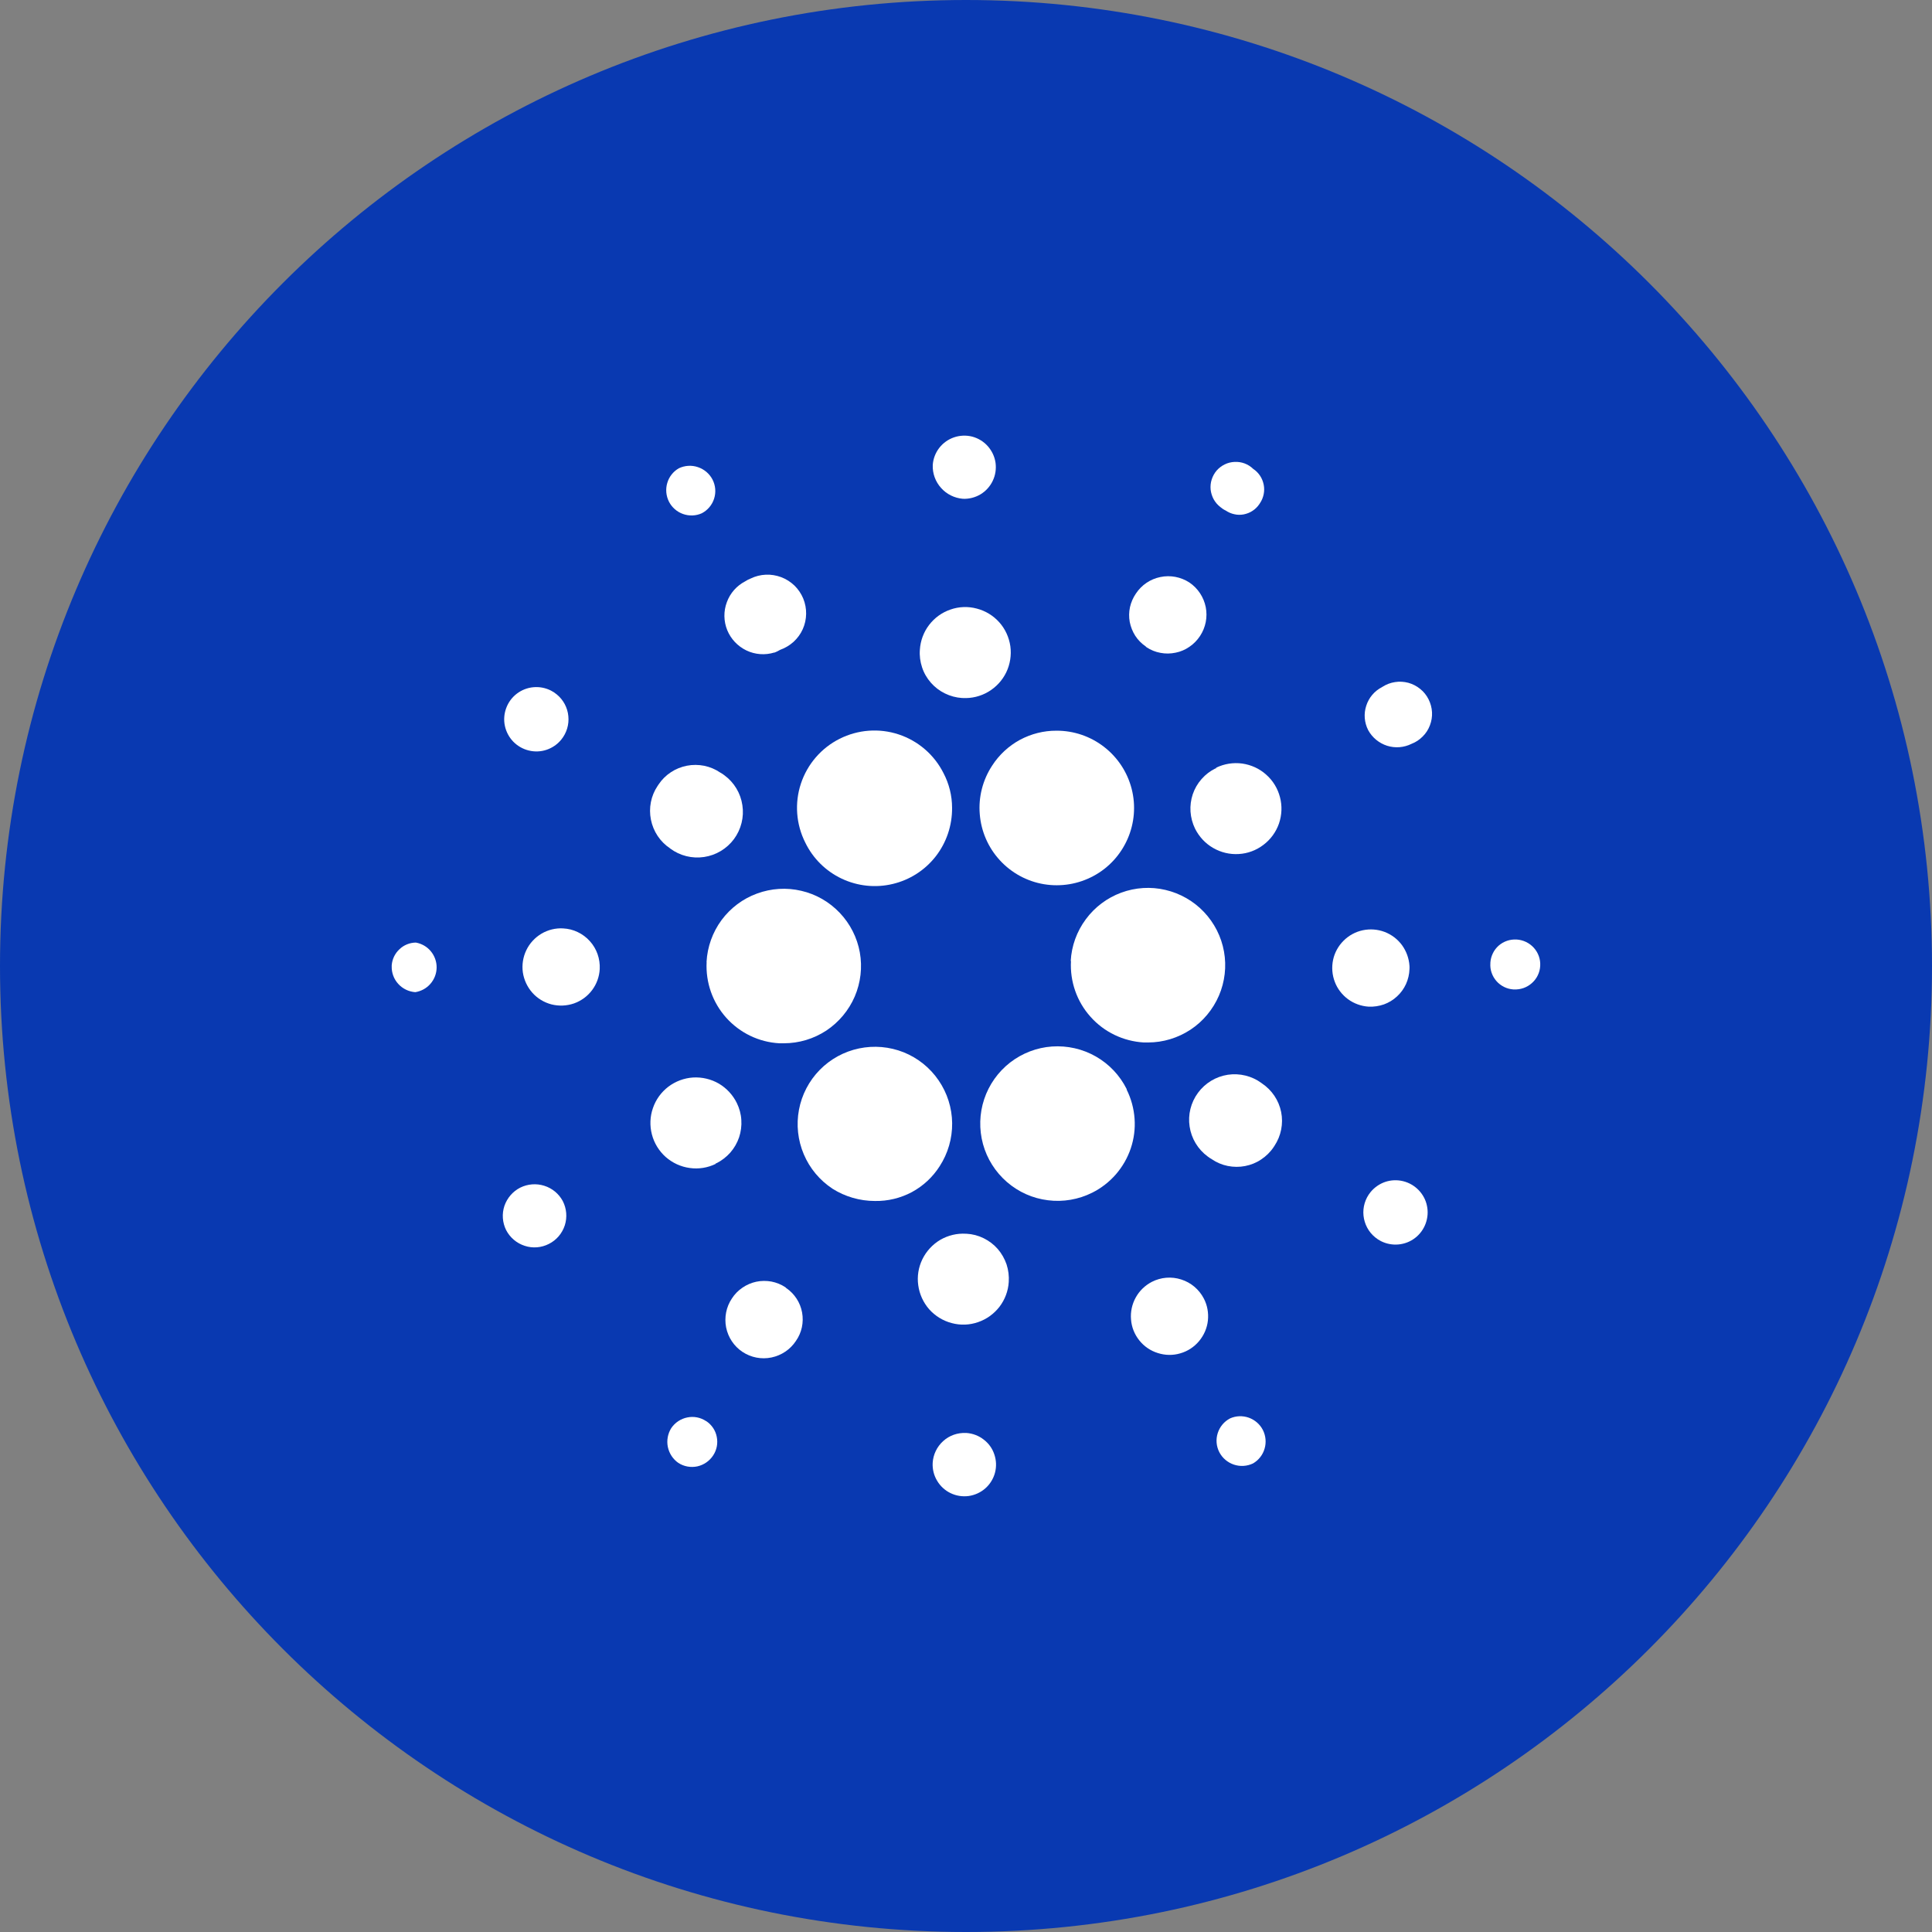 <svg width="24" height="24" viewBox="0 0 24 24" fill="none" xmlns="http://www.w3.org/2000/svg">
<rect x="0" y="0" width="24" height="24" fill="#808080" stroke="none"/>
<g clip-path="url(#clip0_16364_1851)">
<path d="M12 24C18.627 24 24 18.627 24 12C24 5.373 18.627 0 12 0C5.373 0 0 5.373 0 12C0 18.627 5.373 24 12 24Z" fill="#0939B1"/>
<path d="M8.778 11.951C8.765 12.205 8.852 12.453 9.021 12.642C9.19 12.831 9.427 12.946 9.681 12.96H9.737C9.925 12.96 10.108 12.905 10.265 12.802C10.421 12.698 10.544 12.551 10.618 12.379C10.692 12.206 10.714 12.016 10.681 11.831C10.648 11.647 10.561 11.476 10.432 11.34C10.303 11.204 10.137 11.108 9.954 11.066C9.771 11.023 9.58 11.035 9.404 11.1C9.228 11.164 9.075 11.279 8.963 11.43C8.852 11.581 8.787 11.762 8.777 11.949L8.778 11.951Z" fill="white"/>
<path d="M5.166 11.709C5.09 11.71 5.017 11.739 4.962 11.792C4.906 11.844 4.872 11.915 4.866 11.991V12.001C4.863 12.082 4.892 12.162 4.947 12.222C5.002 12.283 5.078 12.319 5.159 12.325C5.232 12.313 5.299 12.277 5.347 12.221C5.396 12.165 5.423 12.094 5.424 12.02C5.425 11.946 5.399 11.874 5.352 11.817C5.305 11.76 5.239 11.722 5.166 11.709Z" fill="white"/>
<path d="M8.718 6.376C8.791 6.338 8.846 6.273 8.871 6.194C8.896 6.116 8.889 6.031 8.851 5.957C8.813 5.884 8.748 5.829 8.67 5.803C8.592 5.776 8.507 5.782 8.433 5.817C8.363 5.857 8.311 5.923 8.289 6C8.266 6.077 8.274 6.16 8.31 6.232C8.347 6.304 8.41 6.359 8.485 6.385C8.561 6.412 8.645 6.409 8.718 6.376Z" fill="white"/>
<path d="M9.623 8.106C9.646 8.097 9.669 8.086 9.69 8.073C9.752 8.051 9.809 8.017 9.858 7.973C9.906 7.929 9.945 7.876 9.972 7.816C9.999 7.756 10.013 7.692 10.014 7.626C10.015 7.561 10.003 7.496 9.978 7.435C9.953 7.375 9.916 7.32 9.869 7.274C9.822 7.229 9.766 7.193 9.705 7.17C9.643 7.147 9.578 7.136 9.513 7.139C9.447 7.142 9.383 7.158 9.324 7.187C9.301 7.196 9.279 7.207 9.258 7.221C9.152 7.276 9.07 7.368 9.029 7.481C8.987 7.593 8.989 7.717 9.034 7.828C9.079 7.938 9.164 8.028 9.272 8.08C9.38 8.132 9.504 8.141 9.618 8.106H9.623Z" fill="white"/>
<path d="M6.972 9.188C7.039 9.106 7.071 9 7.06 8.895C7.05 8.79 6.998 8.693 6.916 8.626C6.893 8.607 6.869 8.591 6.843 8.578C6.775 8.544 6.7 8.53 6.625 8.537C6.55 8.544 6.479 8.572 6.419 8.618C6.359 8.664 6.314 8.726 6.288 8.797C6.262 8.868 6.256 8.944 6.272 9.018C6.288 9.092 6.324 9.159 6.376 9.213C6.429 9.267 6.495 9.305 6.569 9.323C6.642 9.341 6.719 9.338 6.79 9.314C6.861 9.29 6.925 9.246 6.972 9.188Z" fill="white"/>
<path d="M6.998 11.533C6.903 11.527 6.809 11.55 6.727 11.598C6.645 11.647 6.579 11.718 6.538 11.804C6.497 11.889 6.482 11.985 6.495 12.079C6.509 12.173 6.55 12.261 6.613 12.332C6.676 12.403 6.759 12.453 6.851 12.477C6.943 12.5 7.04 12.496 7.13 12.465C7.22 12.433 7.298 12.376 7.355 12.3C7.412 12.224 7.445 12.133 7.45 12.038C7.453 11.975 7.444 11.912 7.423 11.852C7.402 11.793 7.37 11.738 7.327 11.691C7.285 11.644 7.234 11.606 7.177 11.579C7.12 11.551 7.058 11.536 6.995 11.533H6.998Z" fill="white"/>
<path d="M6.463 14.753C6.37 14.8 6.3 14.882 6.266 14.98C6.233 15.079 6.241 15.187 6.287 15.28C6.335 15.373 6.418 15.444 6.518 15.476C6.617 15.509 6.726 15.5 6.819 15.452C6.913 15.405 6.983 15.322 7.016 15.222C7.048 15.122 7.039 15.014 6.991 14.92C6.942 14.829 6.86 14.761 6.761 14.73C6.663 14.699 6.556 14.707 6.463 14.753Z" fill="white"/>
<path d="M8.326 10.541C8.447 10.631 8.598 10.668 8.746 10.646C8.895 10.624 9.029 10.543 9.118 10.423C9.207 10.302 9.245 10.15 9.222 10.002C9.2 9.853 9.12 9.72 8.999 9.631C8.983 9.618 8.965 9.607 8.947 9.597C8.887 9.556 8.82 9.528 8.749 9.513C8.678 9.499 8.605 9.498 8.533 9.512C8.462 9.526 8.394 9.553 8.334 9.593C8.273 9.633 8.221 9.685 8.181 9.745L8.169 9.763C8.086 9.886 8.057 10.037 8.086 10.182C8.115 10.328 8.2 10.456 8.323 10.538L8.326 10.541Z" fill="white"/>
<path d="M14.242 8.04C14.295 8.075 14.354 8.099 14.416 8.11C14.478 8.122 14.541 8.121 14.603 8.108C14.665 8.096 14.723 8.071 14.775 8.035C14.828 7.999 14.872 7.954 14.907 7.901C14.977 7.795 15.003 7.666 14.978 7.541C14.953 7.417 14.88 7.307 14.775 7.236C14.668 7.167 14.539 7.142 14.415 7.168C14.29 7.193 14.181 7.267 14.111 7.373C14.076 7.424 14.051 7.481 14.037 7.542C14.024 7.603 14.023 7.665 14.034 7.726C14.046 7.787 14.069 7.845 14.102 7.897C14.136 7.95 14.18 7.994 14.231 8.029L14.242 8.04Z" fill="white"/>
<path d="M15.226 6.342C15.259 6.364 15.295 6.38 15.334 6.388C15.372 6.397 15.412 6.397 15.45 6.39C15.489 6.382 15.526 6.368 15.559 6.346C15.592 6.325 15.62 6.297 15.643 6.264L15.652 6.25C15.675 6.216 15.69 6.179 15.698 6.139C15.706 6.1 15.706 6.059 15.698 6.02C15.69 5.981 15.675 5.943 15.653 5.91C15.63 5.876 15.602 5.847 15.568 5.825C15.537 5.795 15.501 5.772 15.461 5.757C15.421 5.742 15.379 5.736 15.336 5.738C15.294 5.74 15.252 5.75 15.214 5.769C15.175 5.788 15.141 5.814 15.113 5.846C15.086 5.878 15.065 5.916 15.052 5.957C15.039 5.997 15.035 6.04 15.039 6.083C15.044 6.125 15.057 6.166 15.077 6.203C15.098 6.24 15.126 6.273 15.16 6.299C15.18 6.316 15.202 6.331 15.226 6.342Z" fill="white"/>
<path d="M13.304 11.938C13.29 12.192 13.377 12.442 13.547 12.631C13.716 12.821 13.954 12.935 14.209 12.95H14.261C14.449 12.95 14.632 12.894 14.789 12.791C14.945 12.688 15.068 12.54 15.142 12.368C15.216 12.196 15.238 12.005 15.205 11.821C15.172 11.636 15.085 11.465 14.956 11.329C14.827 11.193 14.661 11.098 14.478 11.055C14.296 11.012 14.104 11.024 13.928 11.089C13.752 11.154 13.599 11.269 13.488 11.42C13.376 11.571 13.311 11.751 13.301 11.938H13.304Z" fill="white"/>
<path d="M10.004 10.468C10.099 10.664 10.259 10.822 10.456 10.915C10.653 11.008 10.876 11.032 11.089 10.981C11.301 10.931 11.49 10.81 11.624 10.638C11.758 10.466 11.829 10.253 11.827 10.035C11.827 9.884 11.79 9.736 11.72 9.603C11.605 9.375 11.405 9.203 11.163 9.123C10.921 9.043 10.657 9.063 10.429 9.178C10.202 9.292 10.029 9.493 9.949 9.735C9.869 9.977 9.889 10.241 10.004 10.468Z" fill="white"/>
<path d="M17.169 8.535C17.075 8.583 17.004 8.666 16.972 8.767C16.939 8.867 16.948 8.976 16.996 9.07C17.046 9.162 17.131 9.232 17.231 9.264C17.332 9.296 17.441 9.287 17.535 9.24C17.587 9.22 17.634 9.189 17.673 9.149C17.713 9.11 17.743 9.063 17.763 9.01C17.783 8.958 17.792 8.903 17.789 8.847C17.786 8.791 17.771 8.737 17.746 8.687C17.721 8.637 17.686 8.593 17.642 8.558C17.599 8.523 17.549 8.497 17.495 8.482C17.441 8.468 17.385 8.464 17.33 8.473C17.275 8.481 17.222 8.501 17.175 8.531L17.169 8.535Z" fill="white"/>
<path d="M15.108 9.545H15.1C15.034 9.577 14.975 9.622 14.927 9.677C14.878 9.732 14.841 9.796 14.817 9.866C14.794 9.935 14.784 10.009 14.789 10.082C14.794 10.155 14.813 10.227 14.845 10.293C14.895 10.393 14.972 10.477 15.069 10.533C15.165 10.589 15.276 10.616 15.388 10.609C15.499 10.603 15.606 10.563 15.695 10.495C15.784 10.428 15.851 10.336 15.888 10.23C15.924 10.124 15.929 10.01 15.9 9.902C15.872 9.794 15.813 9.697 15.729 9.623C15.646 9.548 15.542 9.501 15.431 9.485C15.32 9.47 15.208 9.488 15.107 9.537L15.108 9.545Z" fill="white"/>
<path d="M11.96 6.196C12.037 6.2 12.114 6.18 12.18 6.141C12.246 6.101 12.299 6.043 12.332 5.973C12.366 5.903 12.377 5.825 12.367 5.749C12.356 5.672 12.322 5.601 12.271 5.543C12.22 5.485 12.152 5.444 12.078 5.424C12.003 5.405 11.924 5.408 11.851 5.433C11.778 5.458 11.714 5.504 11.667 5.565C11.62 5.626 11.592 5.7 11.587 5.777C11.583 5.882 11.62 5.983 11.69 6.061C11.759 6.139 11.856 6.187 11.96 6.196Z" fill="white"/>
<path d="M11.951 8.671H11.96C12.071 8.677 12.182 8.65 12.278 8.593C12.374 8.536 12.451 8.453 12.5 8.352C12.548 8.252 12.566 8.139 12.551 8.028C12.535 7.918 12.488 7.814 12.414 7.731C12.339 7.647 12.242 7.588 12.134 7.56C12.026 7.531 11.912 7.535 11.807 7.572C11.701 7.608 11.609 7.675 11.541 7.764C11.474 7.852 11.434 7.959 11.427 8.071C11.421 8.145 11.431 8.219 11.454 8.289C11.477 8.36 11.515 8.425 11.563 8.48C11.612 8.536 11.672 8.582 11.738 8.614C11.805 8.647 11.877 8.666 11.951 8.671Z" fill="white"/>
<path d="M8.89 14.451H8.899C8.964 14.418 9.023 14.373 9.072 14.318C9.12 14.263 9.157 14.199 9.181 14.129C9.204 14.06 9.214 13.986 9.209 13.913C9.205 13.839 9.185 13.768 9.153 13.702C9.104 13.602 9.026 13.518 8.93 13.461C8.833 13.405 8.722 13.379 8.611 13.385C8.499 13.392 8.392 13.432 8.303 13.499C8.214 13.567 8.147 13.659 8.111 13.765C8.074 13.87 8.07 13.984 8.098 14.092C8.126 14.2 8.186 14.298 8.269 14.372C8.353 14.446 8.457 14.494 8.567 14.509C8.678 14.525 8.791 14.507 8.891 14.458L8.89 14.451Z" fill="white"/>
<path d="M12.326 9.509C12.208 9.688 12.153 9.901 12.171 10.114C12.188 10.327 12.275 10.528 12.42 10.686C12.565 10.844 12.758 10.949 12.969 10.984C13.18 11.019 13.396 10.983 13.585 10.881C13.773 10.78 13.921 10.618 14.007 10.422C14.093 10.226 14.111 10.007 14.058 9.8C14.005 9.592 13.884 9.409 13.715 9.278C13.546 9.147 13.338 9.076 13.124 9.077C12.965 9.076 12.809 9.116 12.669 9.191C12.53 9.267 12.412 9.376 12.326 9.509Z" fill="white"/>
<path d="M13.996 13.536V13.529C13.911 13.359 13.778 13.218 13.613 13.124C13.448 13.03 13.259 12.987 13.069 13C12.88 13.013 12.698 13.083 12.548 13.199C12.398 13.316 12.286 13.474 12.226 13.654C12.166 13.835 12.161 14.028 12.211 14.212C12.261 14.395 12.365 14.559 12.508 14.683C12.652 14.808 12.829 14.887 13.018 14.91C13.206 14.934 13.398 14.901 13.568 14.816C13.68 14.76 13.78 14.682 13.862 14.588C13.944 14.493 14.007 14.384 14.047 14.265C14.087 14.146 14.103 14.021 14.094 13.896C14.085 13.771 14.052 13.648 13.996 13.536Z" fill="white"/>
<path d="M15.672 13.455C15.552 13.366 15.4 13.329 15.252 13.351C15.104 13.374 14.971 13.454 14.882 13.575C14.793 13.696 14.755 13.847 14.778 13.995C14.8 14.143 14.881 14.277 15.002 14.366C15.018 14.378 15.035 14.39 15.053 14.4C15.113 14.441 15.181 14.47 15.252 14.484C15.323 14.498 15.396 14.499 15.467 14.485C15.539 14.471 15.607 14.444 15.667 14.403C15.727 14.363 15.78 14.312 15.82 14.252L15.832 14.234C15.914 14.11 15.944 13.959 15.915 13.814C15.886 13.669 15.8 13.541 15.677 13.459L15.672 13.455Z" fill="white"/>
<path d="M17.003 12.505C17.067 12.508 17.131 12.498 17.192 12.477C17.252 12.455 17.307 12.422 17.354 12.378C17.401 12.335 17.439 12.283 17.466 12.224C17.492 12.166 17.507 12.103 17.509 12.039C17.51 12.025 17.51 12.012 17.509 11.998C17.503 11.906 17.471 11.817 17.417 11.742C17.362 11.667 17.287 11.61 17.201 11.577C17.114 11.544 17.02 11.537 16.929 11.556C16.839 11.575 16.756 11.62 16.69 11.686C16.625 11.751 16.579 11.834 16.56 11.924C16.541 12.015 16.548 12.109 16.581 12.196C16.613 12.282 16.671 12.357 16.745 12.412C16.82 12.467 16.909 12.499 17.001 12.505H17.003Z" fill="white"/>
<path d="M18.839 11.671C18.799 11.669 18.759 11.674 18.721 11.687C18.683 11.7 18.648 11.72 18.617 11.747C18.587 11.774 18.562 11.806 18.545 11.842C18.527 11.878 18.517 11.917 18.514 11.957V11.964C18.511 12.005 18.516 12.045 18.529 12.083C18.542 12.121 18.562 12.156 18.589 12.187C18.615 12.217 18.648 12.242 18.684 12.26C18.72 12.278 18.759 12.288 18.799 12.291H18.807C18.889 12.295 18.969 12.267 19.03 12.212C19.092 12.157 19.129 12.08 19.133 11.998C19.138 11.916 19.109 11.835 19.054 11.774C18.999 11.713 18.922 11.676 18.84 11.671H18.839Z" fill="white"/>
<path d="M17.026 14.808C16.959 14.89 16.927 14.996 16.938 15.101C16.949 15.206 17 15.303 17.082 15.37C17.105 15.389 17.129 15.405 17.155 15.418C17.223 15.452 17.298 15.466 17.373 15.459C17.448 15.452 17.52 15.424 17.579 15.378C17.639 15.332 17.684 15.27 17.71 15.199C17.736 15.128 17.742 15.052 17.726 14.978C17.711 14.904 17.674 14.837 17.622 14.783C17.569 14.729 17.503 14.691 17.43 14.673C17.356 14.655 17.28 14.658 17.208 14.682C17.137 14.706 17.074 14.75 17.026 14.808Z" fill="white"/>
<path d="M8.772 17.654C8.703 17.608 8.619 17.591 8.538 17.608C8.457 17.624 8.385 17.672 8.339 17.74C8.295 17.81 8.28 17.894 8.296 17.974C8.313 18.055 8.359 18.126 8.427 18.173C8.497 18.218 8.581 18.233 8.662 18.216C8.743 18.198 8.814 18.149 8.859 18.08C8.904 18.012 8.92 17.93 8.904 17.85C8.889 17.77 8.842 17.7 8.775 17.655L8.772 17.654Z" fill="white"/>
<path d="M15.28 17.62C15.207 17.658 15.152 17.724 15.127 17.803C15.102 17.881 15.109 17.966 15.147 18.04C15.185 18.113 15.25 18.168 15.328 18.194C15.406 18.22 15.491 18.215 15.566 18.179C15.635 18.139 15.687 18.073 15.709 17.996C15.732 17.919 15.724 17.836 15.688 17.764C15.651 17.692 15.588 17.638 15.513 17.611C15.437 17.584 15.353 17.587 15.28 17.62Z" fill="white"/>
<path d="M11.673 14.487C11.776 14.328 11.83 14.142 11.828 13.952C11.826 13.762 11.767 13.577 11.66 13.421C11.553 13.264 11.402 13.143 11.226 13.072C11.05 13.002 10.857 12.985 10.671 13.024C10.485 13.063 10.315 13.156 10.182 13.292C10.05 13.427 9.96 13.599 9.925 13.786C9.89 13.972 9.911 14.165 9.985 14.339C10.059 14.514 10.183 14.662 10.342 14.767C10.499 14.866 10.682 14.919 10.868 14.919C11.028 14.922 11.186 14.884 11.327 14.809C11.468 14.733 11.587 14.622 11.673 14.487Z" fill="white"/>
<path d="M9.757 15.991C9.704 15.956 9.645 15.932 9.583 15.92C9.521 15.909 9.457 15.909 9.395 15.922C9.334 15.935 9.275 15.96 9.223 15.996C9.171 16.031 9.126 16.077 9.092 16.13C9.021 16.235 8.996 16.365 9.02 16.489C9.045 16.614 9.118 16.724 9.224 16.794C9.33 16.864 9.459 16.889 9.584 16.863C9.708 16.837 9.817 16.764 9.887 16.658C9.923 16.607 9.948 16.549 9.961 16.489C9.974 16.428 9.975 16.366 9.964 16.305C9.953 16.244 9.93 16.185 9.896 16.133C9.862 16.081 9.819 16.036 9.767 16.001L9.757 15.991Z" fill="white"/>
<path d="M12.008 17.801H11.999C11.895 17.796 11.793 17.832 11.716 17.902C11.639 17.972 11.592 18.069 11.586 18.173C11.582 18.251 11.601 18.328 11.641 18.394C11.68 18.461 11.739 18.515 11.808 18.548C11.878 18.582 11.956 18.594 12.033 18.584C12.11 18.573 12.182 18.54 12.24 18.489C12.298 18.438 12.34 18.37 12.36 18.295C12.38 18.22 12.377 18.141 12.352 18.068C12.328 17.994 12.282 17.93 12.22 17.883C12.159 17.835 12.085 17.807 12.008 17.801Z" fill="white"/>
<path d="M12.007 15.326H11.999C11.888 15.319 11.777 15.346 11.68 15.402C11.584 15.459 11.507 15.543 11.458 15.643C11.409 15.744 11.391 15.856 11.407 15.967C11.422 16.078 11.47 16.181 11.543 16.265C11.618 16.348 11.715 16.408 11.823 16.436C11.931 16.465 12.045 16.461 12.15 16.424C12.256 16.388 12.348 16.321 12.416 16.233C12.484 16.144 12.524 16.037 12.531 15.926C12.536 15.852 12.527 15.778 12.504 15.707C12.48 15.637 12.443 15.572 12.395 15.516C12.346 15.46 12.287 15.415 12.22 15.382C12.154 15.349 12.081 15.33 12.007 15.326Z" fill="white"/>
<path d="M14.308 15.924C14.224 15.968 14.154 16.035 14.108 16.119C14.062 16.202 14.042 16.297 14.05 16.391C14.057 16.486 14.093 16.576 14.153 16.651C14.212 16.725 14.292 16.78 14.383 16.808C14.473 16.837 14.57 16.839 14.661 16.812C14.753 16.786 14.834 16.733 14.895 16.66C14.956 16.587 14.995 16.498 15.005 16.404C15.015 16.309 14.998 16.214 14.954 16.13C14.895 16.017 14.794 15.932 14.673 15.894C14.552 15.855 14.421 15.866 14.308 15.924Z" fill="white"/>
</g>
<defs>
<clipPath id="clip0_16364_1851">
<rect width="24" height="24" fill="white"/>
</clipPath>
</defs>
</svg>
